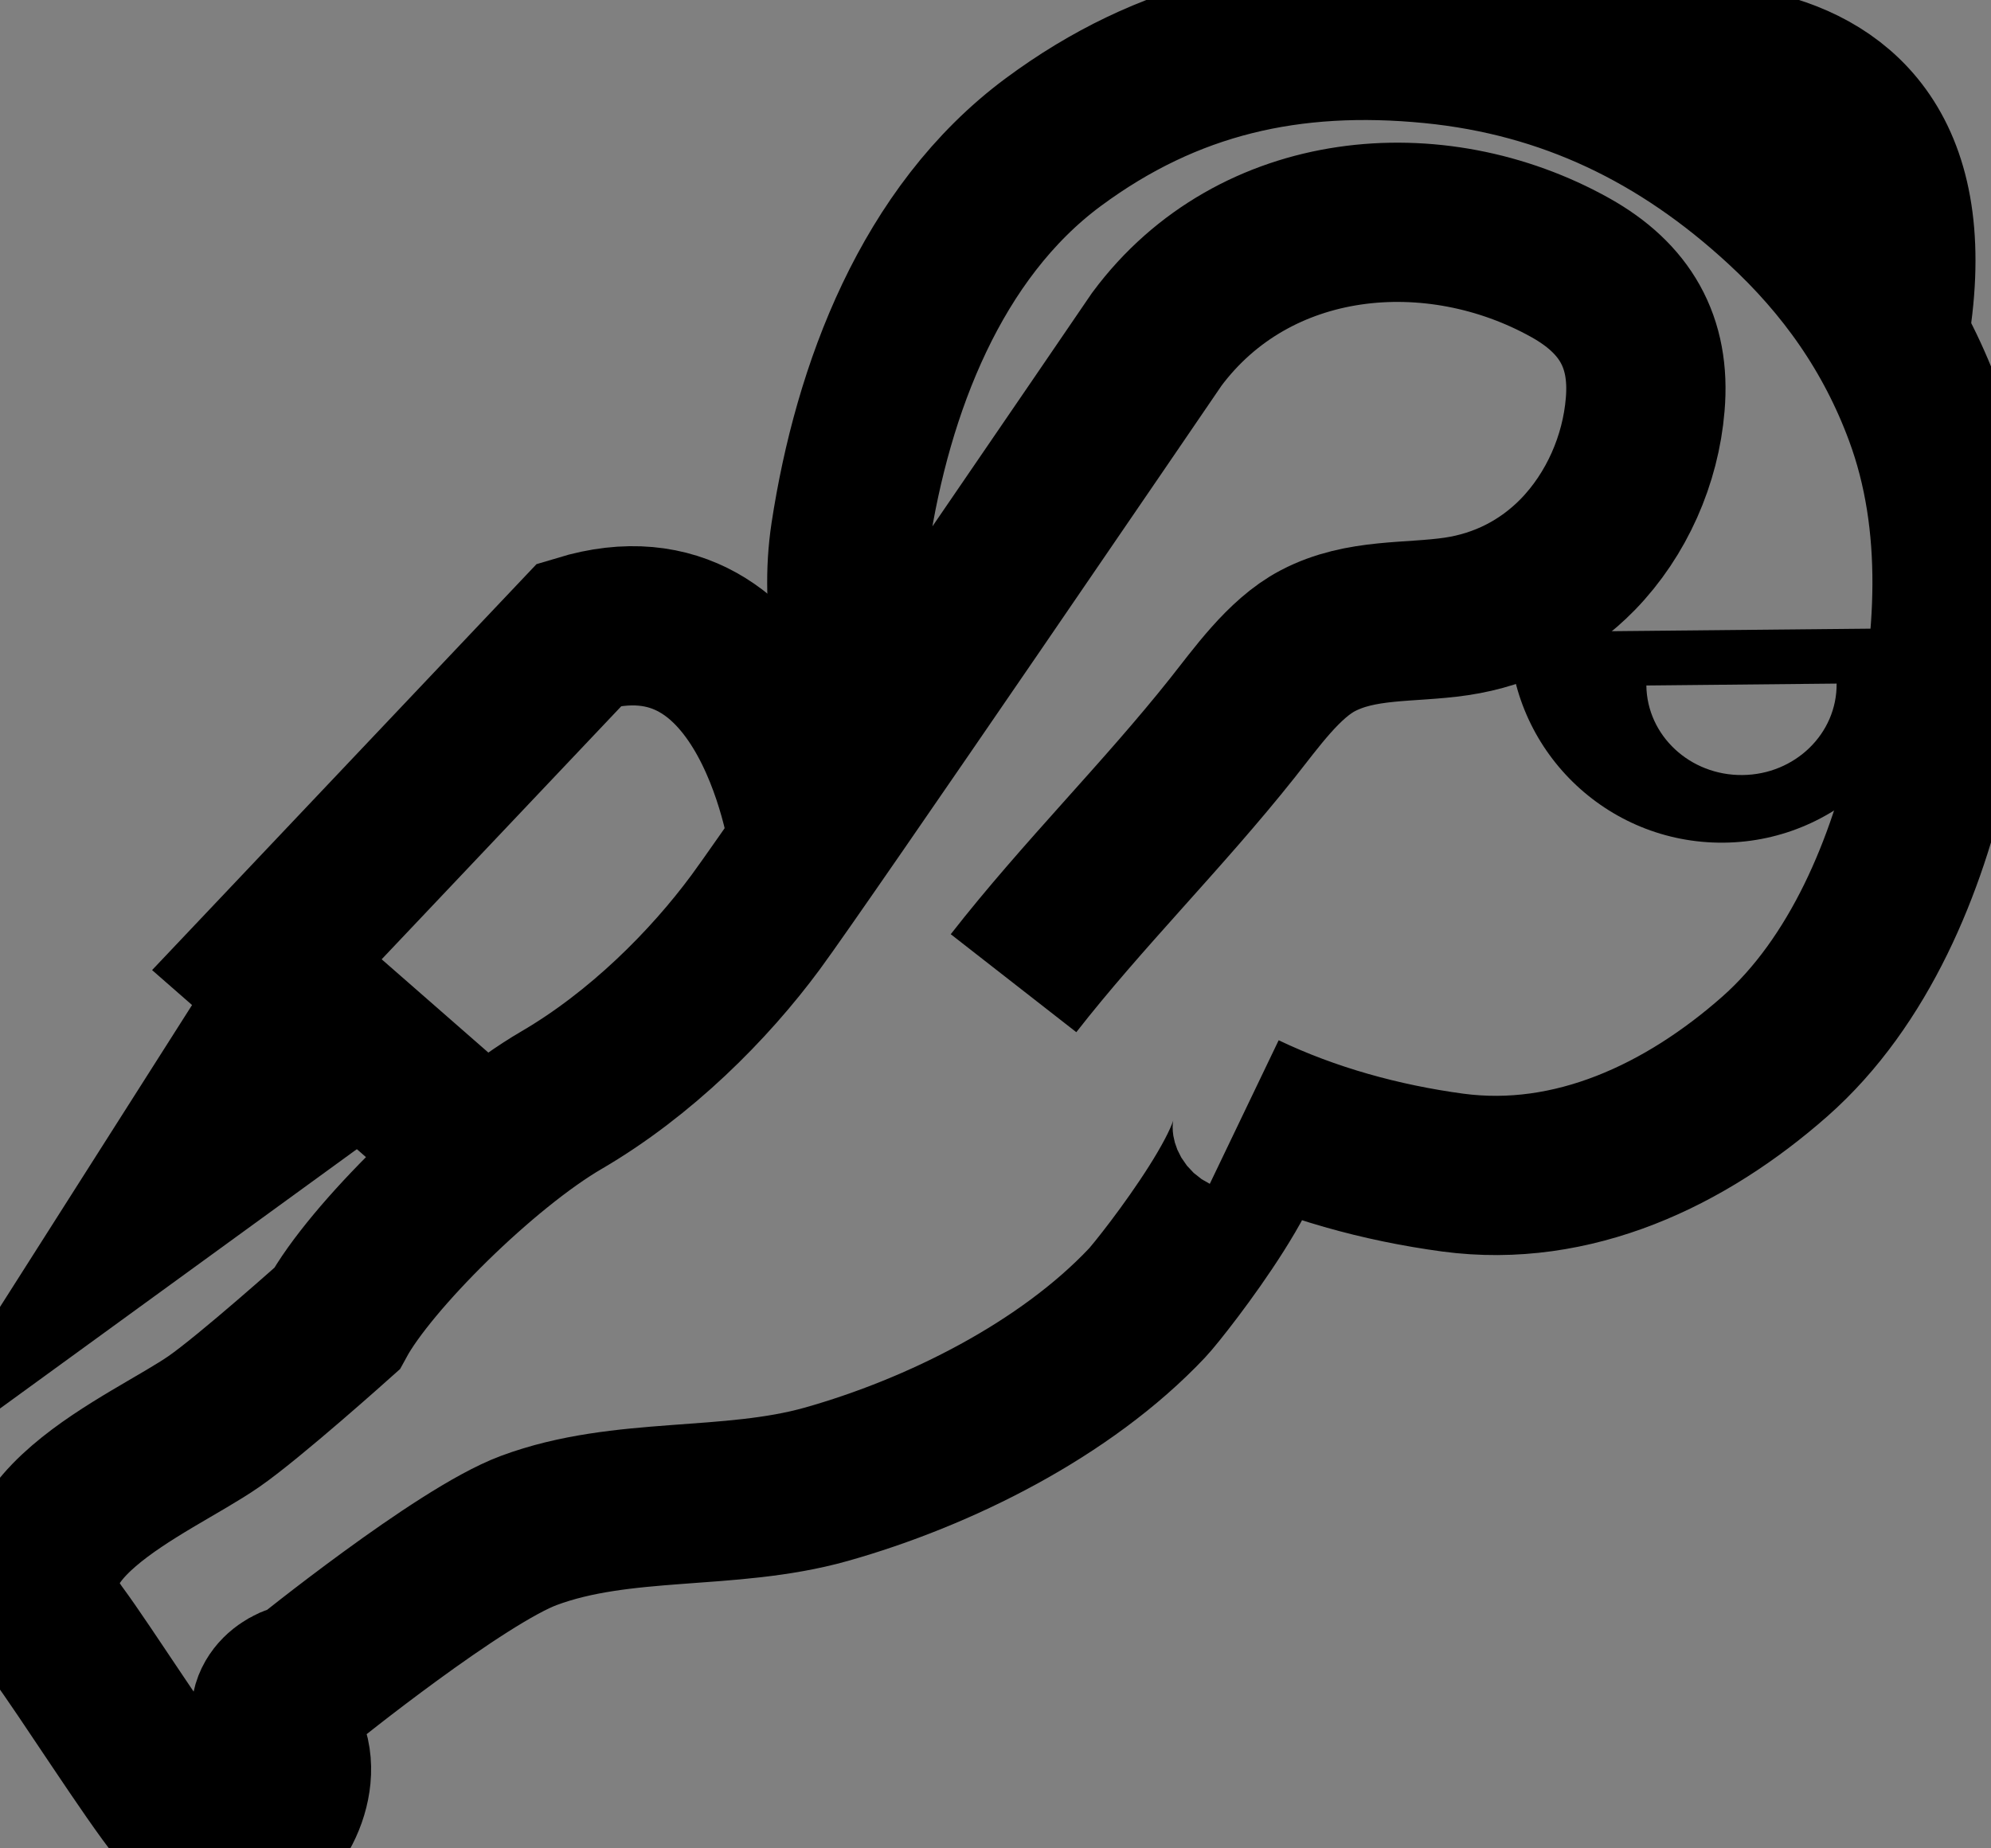 <?xml version="1.0" encoding="utf-8"?>
<!-- Generator: Adobe Illustrator 16.0.0, SVG Export Plug-In . SVG Version: 6.00 Build 0)  -->
<!DOCTYPE svg PUBLIC "-//W3C//DTD SVG 1.1//EN" "http://www.w3.org/Graphics/SVG/1.1/DTD/svg11.dtd">
<svg version="1.1" id="Layer_1" xmlns="http://www.w3.org/2000/svg" xmlns:xlink="http://www.w3.org/1999/xlink" x="0px" y="0px"
	 width="50px" height="46.428px" viewBox="0 0 50 46.428" enable-background="new 0 0 50 46.428" xml:space="preserve">
<rect x="0" y="0" width="50" height="46.428" fill="#808080" stroke="none"/>
<path fill="none" stroke="#000000" stroke-width="4" stroke-miterlimit="10" d="M25.453,24.697c1.73-2.217,3.747-4.209,5.495-6.41
	c0.588-0.738,1.288-1.742,2.142-2.19c1.092-0.575,2.305-0.439,3.483-0.613c1.171-0.173,2.221-0.707,3.05-1.556
	c0.977-1.005,1.579-2.379,1.693-3.769c0.134-1.575-0.508-2.667-1.877-3.434c-3.406-1.903-7.934-1.506-10.388,1.796
	c0,0-8.904,13.059-10.075,14.645c-1.171,1.586-2.885,3.307-4.875,4.469c-1.99,1.16-4.806,3.955-5.644,5.493
	c0,0-2.18,1.951-3.081,2.576c-1.589,1.106-5.822,2.768-3.912,5.348c0.647,0.873,2.334,3.522,3.02,4.366
	c0.464,0.568,0.829,1.27,1.687,0.91c0.892-0.371,1.558-1.92,0.856-2.752c-0.583-0.688,0.1-1.278,0.602-1.316
	c0,0,3.929-3.176,5.651-3.816c2.356-0.877,5.031-0.475,7.462-1.158c2.845-0.801,6.012-2.382,8.064-4.557
	c0.389-0.412,3.442-4.313,2.443-4.794c1.641,0.784,3.436,1.276,5.23,1.519c3.025,0.406,5.854-0.943,8.092-2.916
	c2.125-1.875,3.328-4.812,3.92-7.508c0.628-2.837,0.849-5.884-0.182-8.657c-0.756-2.044-1.965-3.758-3.559-5.224
	c-2.518-2.32-5.374-3.711-8.786-4.048c-3.546-0.348-6.632,0.336-9.512,2.469c-3.067,2.273-4.539,6.202-5.098,9.862
	c-0.281,1.847,0.163,3.633,0.63,5.408"/>
<path d="M37.897,15.88c0.028,2.947,2.438,5.315,5.392,5.287c2.946-0.03,5.313-2.444,5.284-5.392L37.897,15.88z M43.757,19.468
	c-1.318,0.014-2.396-0.993-2.412-2.249l4.778-0.048C46.136,18.426,45.078,19.457,43.757,19.468z"/>
<path fill="none" stroke="#000000" stroke-width="4" stroke-miterlimit="10" d="M20.324,21.25c0,0-0.87-6.803-5.763-5.319
	l-7.859,8.301l5.483,4.796"/>
<polyline fill="none" stroke="#000000" stroke-width="4" stroke-miterlimit="10" points="7.454,24.835 4.315,29.771 9.189,26.228 
	"/>
<path fill="#FFFFFF" d="M25.128,39.575"/>
<path fill="none" stroke="#000000" stroke-width="4" stroke-miterlimit="10" d="M39.524,1.897c0,0,9.529-2.532,7.899,6.586"/>
</svg>
